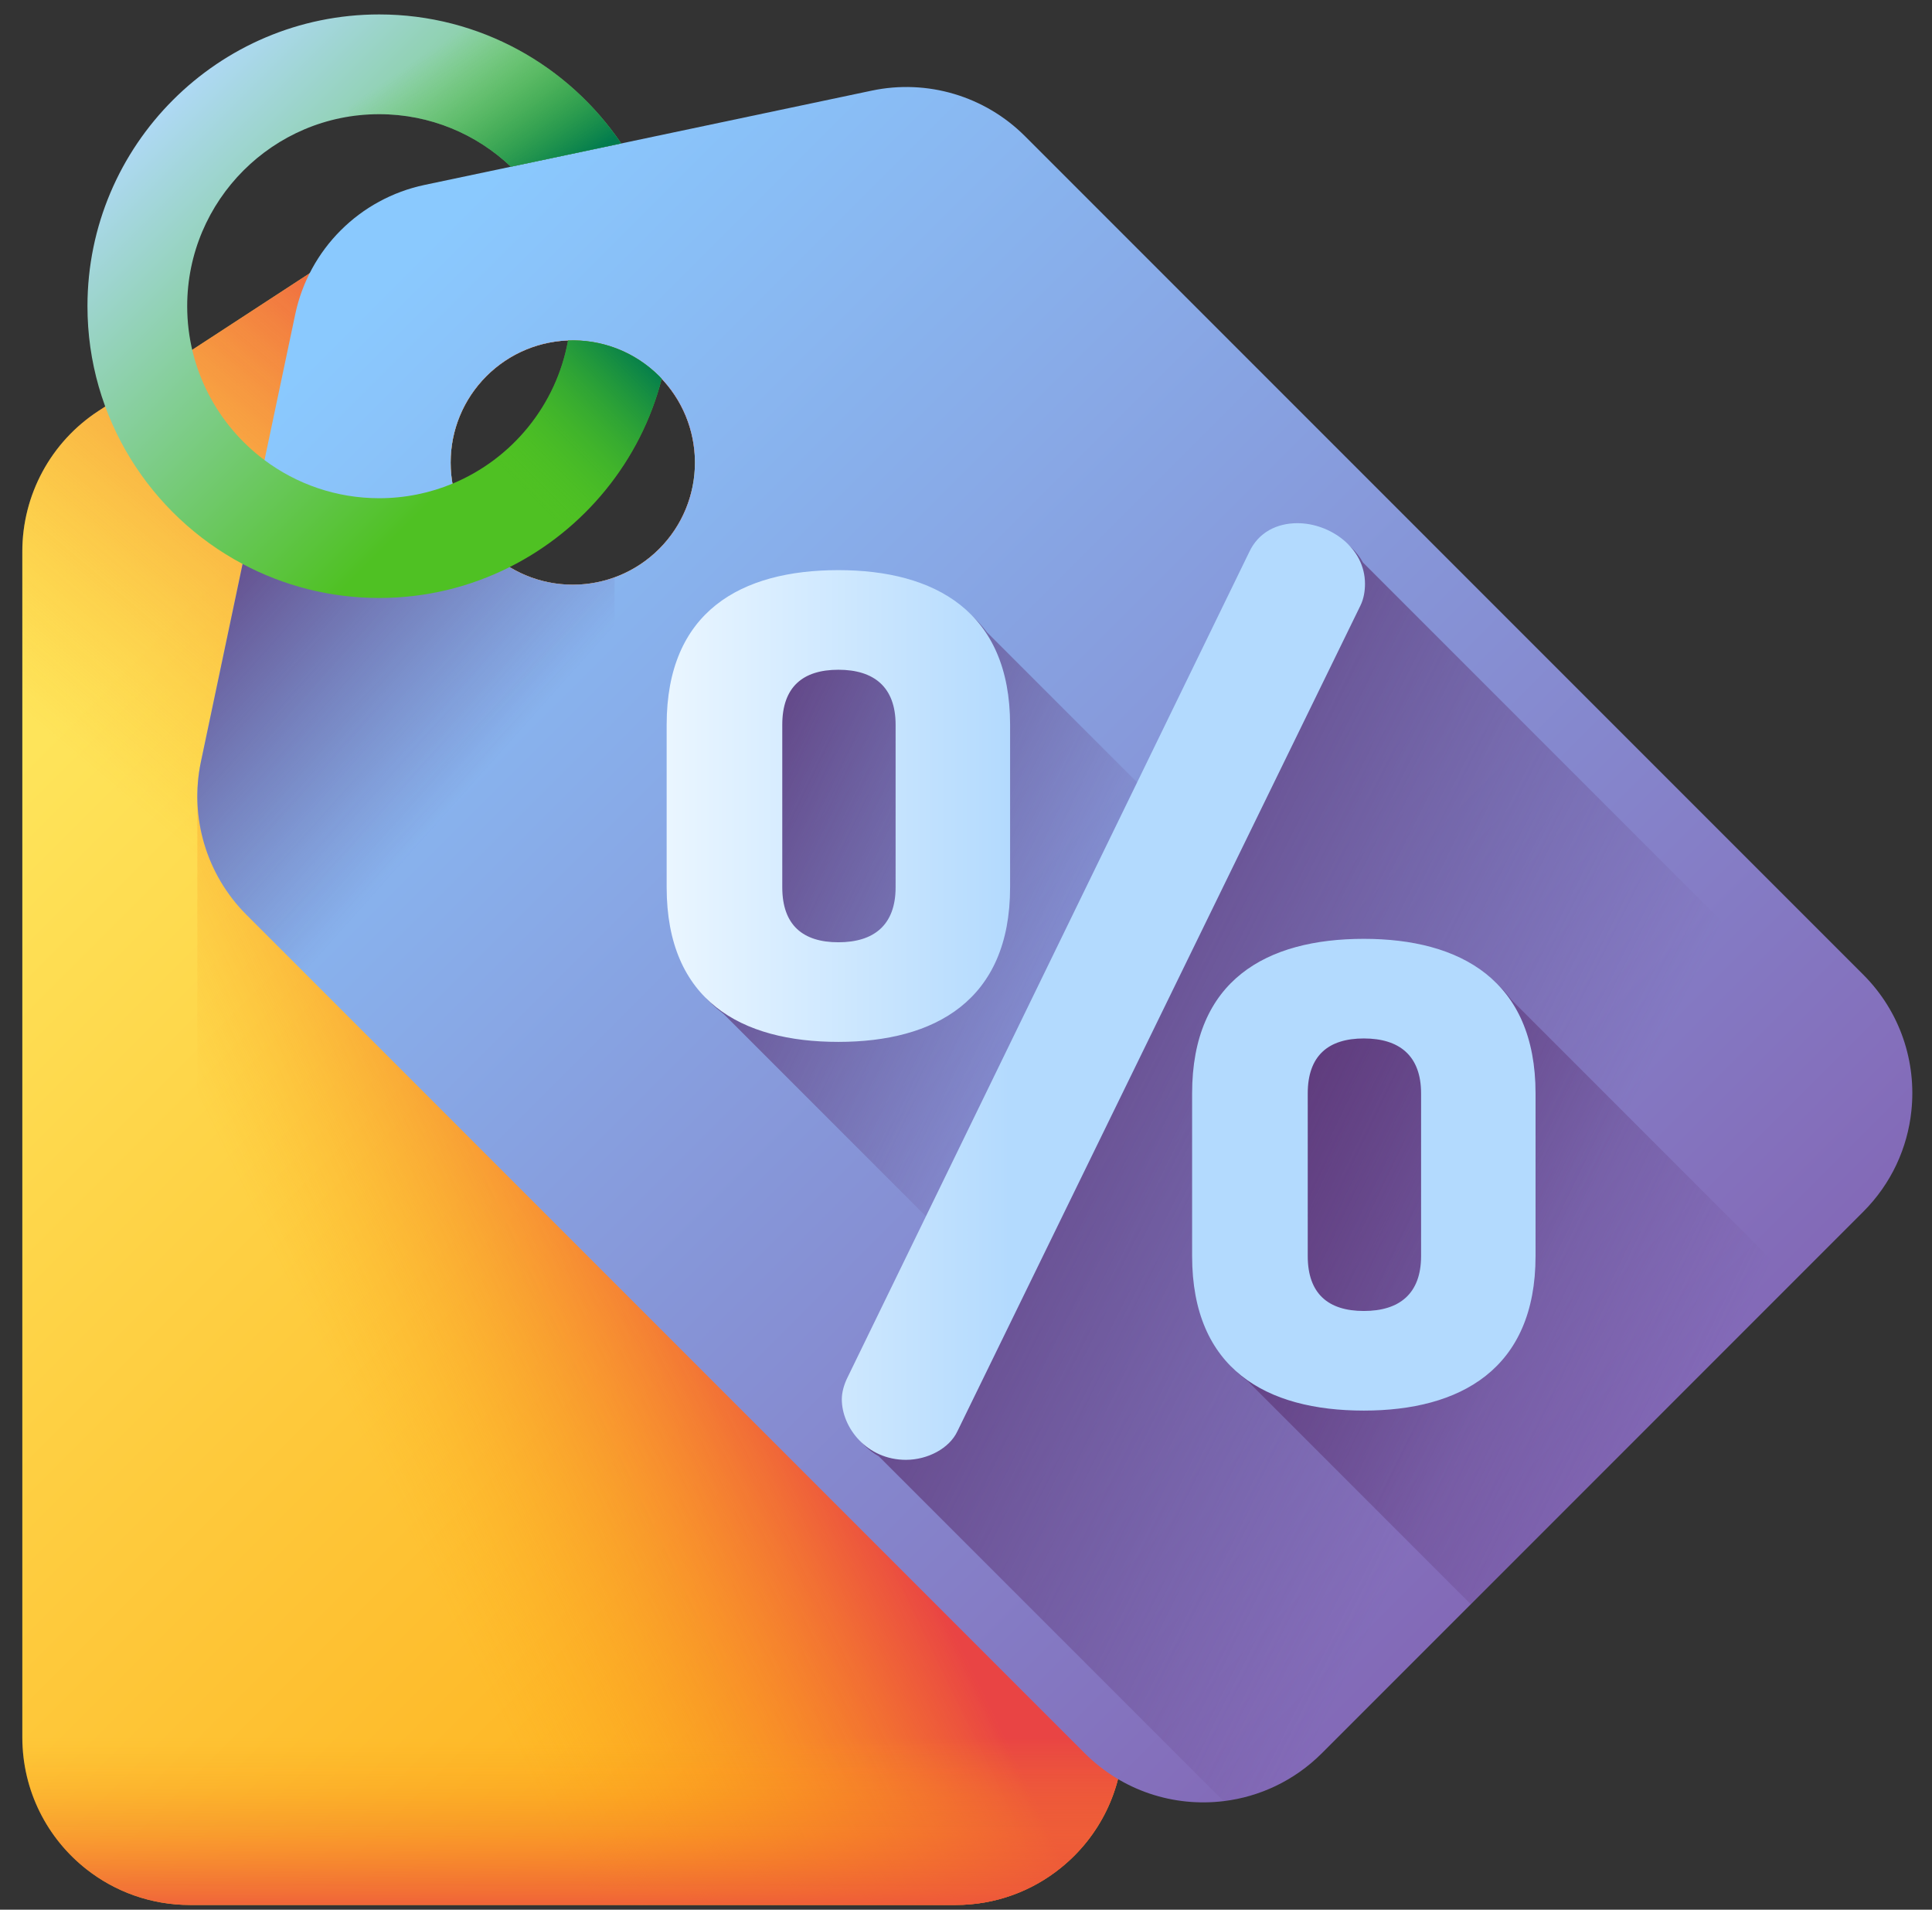 <svg width="85" height="84" viewBox="0 0 85 84" fill="none" xmlns="http://www.w3.org/2000/svg">
<rect x="0" y="0" width="85" height="84" fill="#333333" stroke="none"/>
<g clip-path="url(#clip0_112_1302)">
<path d="M46.07 18.079L31.797 8.776H18.602L4.33 18.078C2.241 19.439 0.982 21.765 0.982 24.258V76.418C0.982 78.777 2.086 80.876 3.81 82.226C5.062 83.207 6.643 83.793 8.358 83.793H42.041C43.797 83.793 45.408 83.183 46.672 82.159C48.35 80.808 49.419 78.738 49.419 76.418V24.258C49.419 21.765 48.159 19.439 46.07 18.079ZM25.201 25.72C22.232 25.718 19.826 23.312 19.826 20.345C19.828 17.377 22.234 14.97 25.201 14.97C28.167 14.97 30.574 17.377 30.576 20.345C30.576 23.312 28.169 25.718 25.201 25.72Z" fill="url(#paint0_linear_112_1302)"/>
<path d="M9.527 40.223C20.358 40.223 29.277 32.042 30.444 21.523C29.907 23.923 27.764 25.719 25.201 25.72C22.232 25.718 19.826 23.312 19.826 20.345C19.828 17.377 22.234 14.97 25.201 14.97C28.036 14.97 30.358 17.169 30.56 19.955C30.569 19.696 30.576 19.436 30.576 19.174C30.576 15.392 29.577 11.843 27.831 8.776H18.602L4.33 18.077C2.241 19.439 0.982 21.765 0.982 24.258V38.414C3.594 39.576 6.485 40.223 9.527 40.223Z" fill="url(#paint1_linear_112_1302)"/>
<path d="M8.682 34.9V83.793H42.041C43.797 83.793 45.408 83.183 46.672 82.159C48.35 80.808 49.419 78.738 49.419 76.418V34.9H8.682Z" fill="url(#paint2_linear_112_1302)"/>
<path d="M0.982 65.89V76.418C0.982 78.777 2.086 80.876 3.81 82.226C5.062 83.207 6.643 83.793 8.358 83.793H42.041C43.797 83.793 45.408 83.183 46.672 82.159C48.35 80.808 49.419 78.738 49.419 76.418V65.89H0.982Z" fill="url(#paint3_linear_112_1302)"/>
<path d="M81.974 42.87L45.092 5.987C43.329 4.225 40.795 3.471 38.355 3.986L18.684 8.133C15.823 8.735 13.59 10.968 12.988 13.829L8.84 33.499C8.326 35.94 9.08 38.474 10.842 40.236L47.724 77.119C49.393 78.787 51.658 79.49 53.832 79.226C55.41 79.035 56.943 78.332 58.156 77.119L81.974 53.301C83.215 52.06 83.922 50.489 84.092 48.871C84.322 46.73 83.615 44.51 81.974 42.87ZM29.001 24.146C26.9 26.243 23.498 26.243 21.4 24.146C19.302 22.046 19.302 18.643 21.4 16.545C23.498 14.447 26.9 14.447 29.001 16.545C31.098 18.643 31.098 22.046 29.001 24.146Z" fill="url(#paint4_linear_112_1302)"/>
<path d="M27.037 25.39V56.431L10.842 40.237C9.08 38.474 8.325 35.94 8.841 33.5L11.051 23.013H20.535C20.765 23.419 21.055 23.8 21.4 24.145C22.924 25.669 25.136 26.08 27.037 25.39Z" fill="url(#paint5_linear_112_1302)"/>
<path d="M84.093 48.871C83.923 50.489 83.215 52.06 81.974 53.301L58.156 77.119C56.943 78.332 55.411 79.035 53.832 79.226L38.665 64.059C37.771 63.56 37.24 62.618 37.24 61.748C37.24 61.447 37.341 61.093 37.493 60.792L55.172 24.477C55.574 23.619 56.38 23.217 57.285 23.217C58.326 23.217 59.447 23.794 59.965 24.743L84.093 48.871Z" fill="url(#paint6_linear_112_1302)"/>
<path d="M75.444 59.831L61.255 74.02L31.838 44.602C30.406 43.533 29.533 41.806 29.533 39.234V32.082C29.533 27.096 32.807 25.283 37.088 25.283C39.767 25.283 42.081 26.011 43.42 27.808L75.444 59.831Z" fill="url(#paint7_linear_112_1302)"/>
<path d="M78.897 56.378L64.709 70.566L54.914 60.769C53.483 59.7 52.609 57.975 52.609 55.401V48.248C52.609 43.262 55.883 41.45 60.164 41.45C62.843 41.45 65.157 42.178 66.494 43.977L78.897 56.378Z" fill="url(#paint8_linear_112_1302)"/>
<path d="M29.33 39.03V31.878C29.33 26.891 32.604 25.078 36.885 25.078C41.116 25.078 44.44 26.891 44.44 31.878V39.03C44.44 44.016 41.116 45.829 36.885 45.829C32.604 45.829 29.33 44.016 29.33 39.03ZM39.403 31.878C39.403 30.215 38.446 29.46 36.885 29.46C35.324 29.46 34.417 30.215 34.417 31.878V39.03C34.417 40.692 35.324 41.447 36.885 41.447C38.447 41.447 39.403 40.692 39.403 39.03V31.878ZM60.054 25.683C60.054 25.985 60.003 26.337 59.852 26.64L42.123 62.954C41.771 63.709 40.814 64.213 39.857 64.213C38.144 64.213 37.036 62.803 37.036 61.544C37.036 61.241 37.137 60.889 37.288 60.587L54.966 24.272C55.37 23.416 56.175 23.013 57.082 23.013C58.492 23.013 60.054 24.071 60.054 25.683ZM52.448 55.248V48.096C52.448 43.109 55.722 41.296 60.003 41.296C64.234 41.296 67.558 43.109 67.558 48.096V55.248C67.558 60.234 64.234 62.047 60.003 62.047C55.722 62.047 52.448 60.234 52.448 55.248ZM62.522 48.096C62.522 46.434 61.565 45.678 60.003 45.678C58.442 45.678 57.535 46.434 57.535 48.096V55.248C57.535 56.91 58.442 57.665 60.003 57.665C61.565 57.665 62.522 56.91 62.522 55.248V48.096Z" fill="url(#paint9_linear_112_1302)"/>
<path d="M29.002 16.545C27.898 15.444 26.437 14.921 24.992 14.977C24.474 17.832 22.521 20.189 19.909 21.274C18.915 21.686 17.825 21.915 16.683 21.915C14.792 21.915 13.044 21.29 11.636 20.238C9.574 18.695 8.236 16.234 8.236 13.468C8.236 8.811 12.024 5.023 16.683 5.023C18.926 5.023 20.966 5.901 22.479 7.333L27.331 6.31C25.022 2.889 21.109 0.635 16.683 0.635C9.605 0.635 3.848 6.39 3.848 13.468C3.848 18.376 6.616 22.65 10.674 24.807C12.468 25.762 14.513 26.303 16.683 26.303C18.745 26.303 20.695 25.813 22.422 24.944C25.701 23.3 28.182 20.287 29.112 16.663C29.077 16.622 29.04 16.584 29.002 16.545Z" fill="url(#paint10_linear_112_1302)"/>
<path d="M24.992 14.977C24.474 17.832 22.52 20.189 19.909 21.274C18.915 21.686 17.825 21.915 16.682 21.915C16.224 21.915 15.775 21.877 15.336 21.807V26.232C15.779 26.278 16.227 26.303 16.682 26.303C18.745 26.303 20.695 25.813 22.422 24.944C25.701 23.3 28.181 20.287 29.112 16.663C29.077 16.622 29.04 16.584 29.001 16.545C27.897 15.444 26.437 14.921 24.992 14.977Z" fill="url(#paint11_linear_112_1302)"/>
<path d="M16.682 0.635C16.227 0.635 15.779 0.659 15.336 0.706V5.131C15.775 5.061 16.224 5.023 16.682 5.023C18.926 5.023 20.965 5.901 22.479 7.333L27.33 6.31C25.022 2.889 21.109 0.635 16.682 0.635Z" fill="url(#paint12_linear_112_1302)"/>
</g>
<defs>
<linearGradient id="paint0_linear_112_1302" x1="4.606" y1="29.744" x2="51.631" y2="76.769" gradientUnits="userSpaceOnUse">
<stop stop-color="#FEE45A"/>
<stop offset="1" stop-color="#FEA613"/>
</linearGradient>
<linearGradient id="paint1_linear_112_1302" x1="6.14" y1="35.646" x2="24.044" y2="14.407" gradientUnits="userSpaceOnUse">
<stop stop-color="#FEA613" stop-opacity="0"/>
<stop offset="1" stop-color="#E94444"/>
</linearGradient>
<linearGradient id="paint2_linear_112_1302" x1="16.368" y1="64.123" x2="34.097" y2="55.522" gradientUnits="userSpaceOnUse">
<stop stop-color="#FEA613" stop-opacity="0"/>
<stop offset="1" stop-color="#E94444"/>
</linearGradient>
<linearGradient id="paint3_linear_112_1302" x1="25.201" y1="76.414" x2="25.201" y2="85.198" gradientUnits="userSpaceOnUse">
<stop stop-color="#FEA613" stop-opacity="0"/>
<stop offset="1" stop-color="#E94444"/>
</linearGradient>
<linearGradient id="paint4_linear_112_1302" x1="17.146" y1="12.291" x2="87.429" y2="82.574" gradientUnits="userSpaceOnUse">
<stop stop-color="#8AC9FE"/>
<stop offset="1" stop-color="#814AA0"/>
</linearGradient>
<linearGradient id="paint5_linear_112_1302" x1="20.393" y1="34.969" x2="6.996" y2="22.988" gradientUnits="userSpaceOnUse">
<stop stop-color="#5B3374" stop-opacity="0"/>
<stop offset="1" stop-color="#5B3374"/>
</linearGradient>
<linearGradient id="paint6_linear_112_1302" x1="67.583" y1="57.029" x2="38.287" y2="42.439" gradientUnits="userSpaceOnUse">
<stop stop-color="#5B3374" stop-opacity="0"/>
<stop offset="1" stop-color="#5B3374"/>
</linearGradient>
<linearGradient id="paint7_linear_112_1302" x1="46.071" y1="47.541" x2="26.43" y2="38.033" gradientUnits="userSpaceOnUse">
<stop stop-color="#5B3374" stop-opacity="0"/>
<stop offset="1" stop-color="#5B3374"/>
</linearGradient>
<linearGradient id="paint8_linear_112_1302" x1="75.038" y1="61.495" x2="50.338" y2="49.547" gradientUnits="userSpaceOnUse">
<stop stop-color="#5B3374" stop-opacity="0"/>
<stop offset="1" stop-color="#5B3374"/>
</linearGradient>
<linearGradient id="paint9_linear_112_1302" x1="29.33" y1="43.613" x2="44.44" y2="43.613" gradientUnits="userSpaceOnUse">
<stop stop-color="#EAF6FF"/>
<stop offset="1" stop-color="#B3DAFE"/>
</linearGradient>
<linearGradient id="paint10_linear_112_1302" x1="6.934" y1="3.72" x2="22.124" y2="18.91" gradientUnits="userSpaceOnUse">
<stop stop-color="#B3DAFE"/>
<stop offset="1" stop-color="#4FC123"/>
</linearGradient>
<linearGradient id="paint11_linear_112_1302" x1="22.123" y1="20.594" x2="27.75" y2="14.967" gradientUnits="userSpaceOnUse">
<stop stop-color="#4FC123" stop-opacity="0"/>
<stop offset="1" stop-color="#017B4E"/>
</linearGradient>
<linearGradient id="paint12_linear_112_1302" x1="18.966" y1="2.203" x2="23.297" y2="8.639" gradientUnits="userSpaceOnUse">
<stop stop-color="#4FC123" stop-opacity="0"/>
<stop offset="1" stop-color="#017B4E"/>
</linearGradient>
<clipPath id="clip0_112_1302">
<rect width="83.159" height="83.159" fill="white" transform="translate(0.979 0.635)"/>
</clipPath>
</defs>
</svg>
